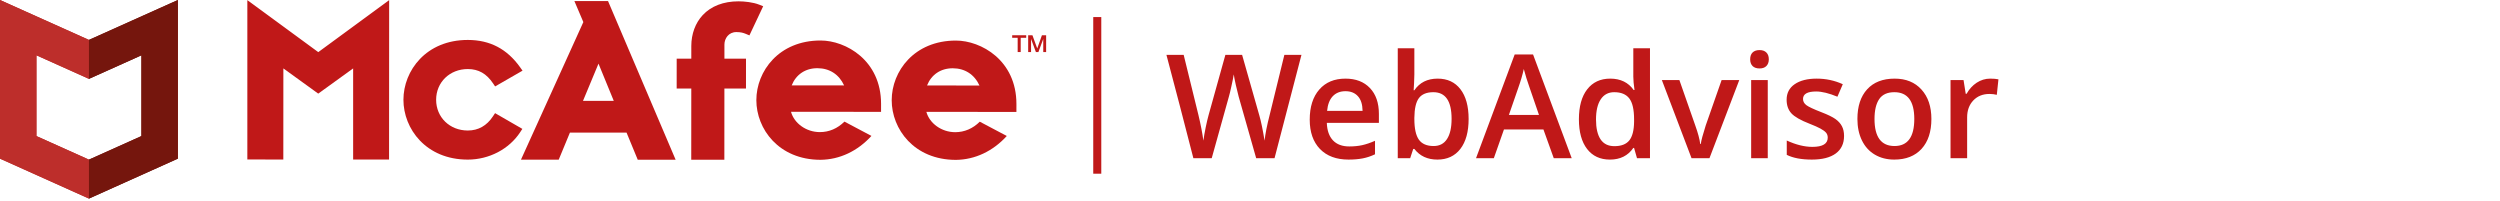 <svg width="311" height="25" viewBox="0 0 311 25" fill="none" xmlns="http://www.w3.org/2000/svg">
<path fill-rule="evenodd" clip-rule="evenodd" d="M64.981 16.033L61.586 14.075L61.333 14.459C60.559 15.639 59.502 16.237 58.191 16.236C55.946 16.235 54.254 14.591 54.255 12.41C54.256 10.231 55.95 8.589 58.196 8.59C59.525 8.591 60.523 9.158 61.338 10.374L61.592 10.752L65.002 8.79L64.708 8.376C63.079 6.085 60.949 4.971 58.198 4.969C52.998 4.967 50.189 8.8 50.187 12.408C50.185 16.016 52.989 19.853 58.189 19.855C60.838 19.857 63.339 18.549 64.714 16.441L64.981 16.033Z" fill="#C01818"/>
<path fill-rule="evenodd" clip-rule="evenodd" d="M74.453 7.917L76.352 12.547L72.526 12.545L74.453 7.917ZM64.81 19.859L69.505 19.862L70.899 16.495L77.943 16.498L79.334 19.867L84.048 19.87L75.639 0.134L71.453 0.131L72.568 2.747L64.81 19.859Z" fill="#C01818"/>
<path fill-rule="evenodd" clip-rule="evenodd" d="M85.991 19.87L90.11 19.873L90.115 11.015L92.801 11.017L92.803 7.301L90.118 7.299L90.118 5.543C90.119 4.789 90.639 3.989 91.603 3.99C92.132 3.99 92.451 4.078 92.77 4.21L93.228 4.402L94.939 0.776L94.446 0.58C93.681 0.276 92.615 0.166 91.871 0.166C90.004 0.165 88.464 0.758 87.418 1.879C86.504 2.859 86.001 4.221 85.999 5.714L85.998 7.297L84.18 7.296L84.178 11.012L85.997 11.013L85.991 19.87Z" fill="#C01818"/>
<path fill-rule="evenodd" clip-rule="evenodd" d="M30.769 0.017V19.841L35.245 19.843L35.251 8.51L39.589 11.647L43.93 8.51V19.848L48.399 19.85L48.411 0.017L39.592 6.485L30.769 0.017Z" fill="#C01818"/>
<path fill-rule="evenodd" clip-rule="evenodd" d="M98.485 10.625C99.023 9.273 100.183 8.483 101.682 8.484C103.197 8.485 104.38 9.258 105.007 10.628L98.485 10.625ZM102.077 5.038C96.893 5.035 94.093 8.857 94.09 12.454C94.089 16.052 96.884 19.876 102.069 19.879H102.071H102.075C104.452 19.855 106.682 18.803 108.407 16.907L105.048 15.128C104.187 15.985 103.14 16.435 101.986 16.434C100.294 16.433 98.794 15.339 98.402 13.908L109.604 13.914L109.605 12.926C109.608 7.488 105.205 5.039 102.077 5.038Z" fill="#C01818"/>
<path fill-rule="evenodd" clip-rule="evenodd" d="M115.323 10.634C115.861 9.282 117.02 8.492 118.52 8.493C120.035 8.494 121.218 9.267 121.845 10.638L115.323 10.634ZM118.915 5.047C113.73 5.044 110.93 8.866 110.928 12.463C110.926 16.062 113.721 19.886 118.906 19.889H118.909H118.912C121.29 19.864 123.519 18.812 125.245 16.916L121.885 15.138C121.024 15.994 119.978 16.444 118.824 16.444C117.132 16.442 115.632 15.348 115.24 13.917L126.442 13.923L126.443 12.936C126.446 7.497 122.043 5.049 118.915 5.047Z" fill="#C01818"/>
<path fill-rule="evenodd" clip-rule="evenodd" d="M125.916 4.385H127.66V4.701H126.975V6.475H126.598V4.701H125.916V4.385Z" fill="#C01818"/>
<path fill-rule="evenodd" clip-rule="evenodd" d="M127.904 4.385H128.435L129.029 6.021H129.035L129.615 4.385H130.139V6.475H129.781V4.862H129.774L129.178 6.475H128.866L128.269 4.862H128.263V6.475H127.904V4.385Z" fill="#C01818"/>
<path fill-rule="evenodd" clip-rule="evenodd" d="M4.534 16.927V6.881L11.063 9.812V4.965L0 0V19.736L11.063 24.705V19.858L4.534 16.927Z" fill="#BD2E2B"/>
<path fill-rule="evenodd" clip-rule="evenodd" d="M17.592 16.927V6.881L11.063 9.812V4.965L22.126 0V19.736L11.063 24.705V19.858L17.592 16.927Z" fill="#75160D"/>
<path fill-rule="evenodd" clip-rule="evenodd" d="M4.534 16.927V6.881L11.063 9.812V4.965L0 0V19.736L11.063 24.705V19.858L4.534 16.927Z" fill="#BD2E2B"/>
<path fill-rule="evenodd" clip-rule="evenodd" d="M17.592 16.927V6.881L11.063 9.812V4.965L22.126 0V19.736L11.063 24.705V19.858L17.592 16.927Z" fill="#75160D"/>
<path d="M136.5 2.623V21.108" stroke="#C01818" stroke-linecap="square"/>
<path d="M158.553 19.677H156.268L154.088 12.013C153.994 11.679 153.877 11.199 153.736 10.572C153.596 9.939 153.511 9.5 153.481 9.254C153.423 9.629 153.326 10.115 153.191 10.713C153.062 11.31 152.954 11.756 152.866 12.049L150.739 19.677H148.454L146.793 13.244L145.105 6.828H147.25L149.087 14.316C149.374 15.517 149.579 16.578 149.702 17.498C149.767 17 149.863 16.443 149.992 15.828C150.121 15.213 150.238 14.715 150.344 14.334L152.436 6.828H154.519L156.663 14.369C156.868 15.066 157.085 16.109 157.313 17.498C157.401 16.66 157.612 15.594 157.946 14.299L159.774 6.828H161.901L158.553 19.677ZM167.755 19.853C166.243 19.853 165.06 19.414 164.204 18.535C163.354 17.65 162.93 16.434 162.93 14.887C162.93 13.3 163.325 12.052 164.116 11.143C164.907 10.235 165.994 9.781 167.377 9.781C168.66 9.781 169.674 10.171 170.418 10.95C171.162 11.729 171.534 12.802 171.534 14.167V15.283H165.057C165.086 16.226 165.341 16.953 165.821 17.463C166.302 17.967 166.979 18.218 167.852 18.218C168.426 18.218 168.959 18.166 169.451 18.06C169.949 17.949 170.482 17.767 171.051 17.515V19.194C170.547 19.434 170.037 19.604 169.521 19.704C169.006 19.803 168.417 19.853 167.755 19.853ZM167.377 11.345C166.721 11.345 166.193 11.553 165.795 11.97C165.402 12.386 165.168 12.992 165.092 13.789H169.504C169.492 12.986 169.299 12.38 168.924 11.97C168.549 11.553 168.033 11.345 167.377 11.345ZM178.847 9.781C180.06 9.781 181.003 10.22 181.677 11.099C182.356 11.978 182.696 13.212 182.696 14.8C182.696 16.393 182.354 17.636 181.668 18.526C180.982 19.411 180.03 19.853 178.812 19.853C177.581 19.853 176.626 19.411 175.946 18.526H175.806L175.428 19.677H173.881V6.002H175.946V9.254C175.946 9.494 175.935 9.851 175.911 10.326C175.888 10.8 175.87 11.102 175.858 11.231H175.946C176.603 10.264 177.569 9.781 178.847 9.781ZM178.311 11.469C177.479 11.469 176.878 11.715 176.509 12.207C176.146 12.693 175.958 13.511 175.946 14.659V14.8C175.946 15.983 176.134 16.842 176.509 17.375C176.884 17.902 177.496 18.166 178.346 18.166C179.078 18.166 179.632 17.876 180.007 17.296C180.388 16.716 180.578 15.878 180.578 14.782C180.578 12.573 179.822 11.469 178.311 11.469ZM193.287 19.677L192.004 16.109H187.091L185.834 19.677H183.619L188.427 6.775H190.712L195.52 19.677H193.287ZM191.45 14.299L190.246 10.8C190.158 10.566 190.035 10.197 189.877 9.693C189.725 9.189 189.619 8.82 189.561 8.586C189.402 9.306 189.171 10.095 188.866 10.95L187.706 14.299H191.45ZM200.274 19.853C199.062 19.853 198.115 19.414 197.436 18.535C196.756 17.656 196.416 16.423 196.416 14.835C196.416 13.241 196.759 12.002 197.444 11.117C198.136 10.226 199.091 9.781 200.31 9.781C201.587 9.781 202.56 10.253 203.228 11.196H203.333C203.233 10.499 203.184 9.948 203.184 9.544V6.002H205.258V19.677H203.641L203.28 18.403H203.184C202.521 19.37 201.552 19.853 200.274 19.853ZM200.828 18.183C201.678 18.183 202.296 17.946 202.683 17.471C203.069 16.991 203.269 16.215 203.28 15.142V14.852C203.28 13.628 203.081 12.758 202.683 12.242C202.284 11.726 201.66 11.469 200.811 11.469C200.084 11.469 199.524 11.764 199.132 12.356C198.739 12.942 198.543 13.78 198.543 14.87C198.543 15.948 198.733 16.771 199.114 17.34C199.495 17.902 200.066 18.183 200.828 18.183ZM210.426 19.677L206.734 9.957H208.914L210.892 15.608C211.231 16.557 211.437 17.325 211.507 17.911H211.577C211.63 17.489 211.835 16.721 212.192 15.608L214.17 9.957H216.367L212.658 19.677H210.426ZM219.909 19.677H217.844V9.957H219.909V19.677ZM217.721 7.382C217.721 7.012 217.82 6.728 218.02 6.529C218.225 6.33 218.515 6.23 218.89 6.23C219.253 6.23 219.534 6.33 219.733 6.529C219.938 6.728 220.041 7.012 220.041 7.382C220.041 7.733 219.938 8.011 219.733 8.217C219.534 8.416 219.253 8.515 218.89 8.515C218.515 8.515 218.225 8.416 218.02 8.217C217.82 8.011 217.721 7.733 217.721 7.382ZM229.401 16.909C229.401 17.858 229.056 18.588 228.364 19.097C227.673 19.601 226.683 19.853 225.394 19.853C224.099 19.853 223.059 19.657 222.273 19.264V17.48C223.416 18.008 224.479 18.271 225.464 18.271C226.735 18.271 227.371 17.887 227.371 17.12C227.371 16.874 227.301 16.669 227.16 16.505C227.02 16.341 226.788 16.171 226.466 15.995C226.144 15.819 225.695 15.62 225.121 15.397C224.002 14.964 223.243 14.53 222.845 14.096C222.452 13.663 222.256 13.1 222.256 12.409C222.256 11.577 222.59 10.932 223.258 10.475C223.932 10.012 224.846 9.781 226 9.781C227.143 9.781 228.224 10.012 229.243 10.475L228.575 12.031C227.526 11.597 226.645 11.381 225.93 11.381C224.84 11.381 224.295 11.691 224.295 12.312C224.295 12.617 224.436 12.875 224.717 13.086C225.004 13.297 225.625 13.587 226.58 13.956C227.383 14.266 227.966 14.55 228.329 14.808C228.692 15.066 228.962 15.365 229.138 15.705C229.313 16.039 229.401 16.44 229.401 16.909ZM240.265 14.8C240.265 16.387 239.857 17.627 239.043 18.517C238.229 19.408 237.095 19.853 235.642 19.853C234.733 19.853 233.931 19.648 233.233 19.238C232.536 18.828 232 18.239 231.625 17.471C231.25 16.704 231.062 15.813 231.062 14.8C231.062 13.223 231.467 11.993 232.275 11.108C233.084 10.223 234.224 9.781 235.694 9.781C237.101 9.781 238.214 10.235 239.034 11.143C239.854 12.046 240.265 13.264 240.265 14.8ZM233.189 14.8C233.189 17.044 234.019 18.166 235.677 18.166C237.317 18.166 238.138 17.044 238.138 14.8C238.138 12.579 237.312 11.469 235.659 11.469C234.792 11.469 234.162 11.756 233.77 12.33C233.383 12.904 233.189 13.727 233.189 14.8ZM247.577 9.781C247.993 9.781 248.336 9.81 248.605 9.869L248.403 11.794C248.11 11.723 247.806 11.688 247.489 11.688C246.663 11.688 245.992 11.958 245.477 12.497C244.967 13.036 244.712 13.736 244.712 14.597V19.677H242.646V9.957H244.264L244.536 11.671H244.642C244.964 11.091 245.383 10.631 245.898 10.291C246.42 9.951 246.979 9.781 247.577 9.781Z" fill="#C01818"/>
</svg>
